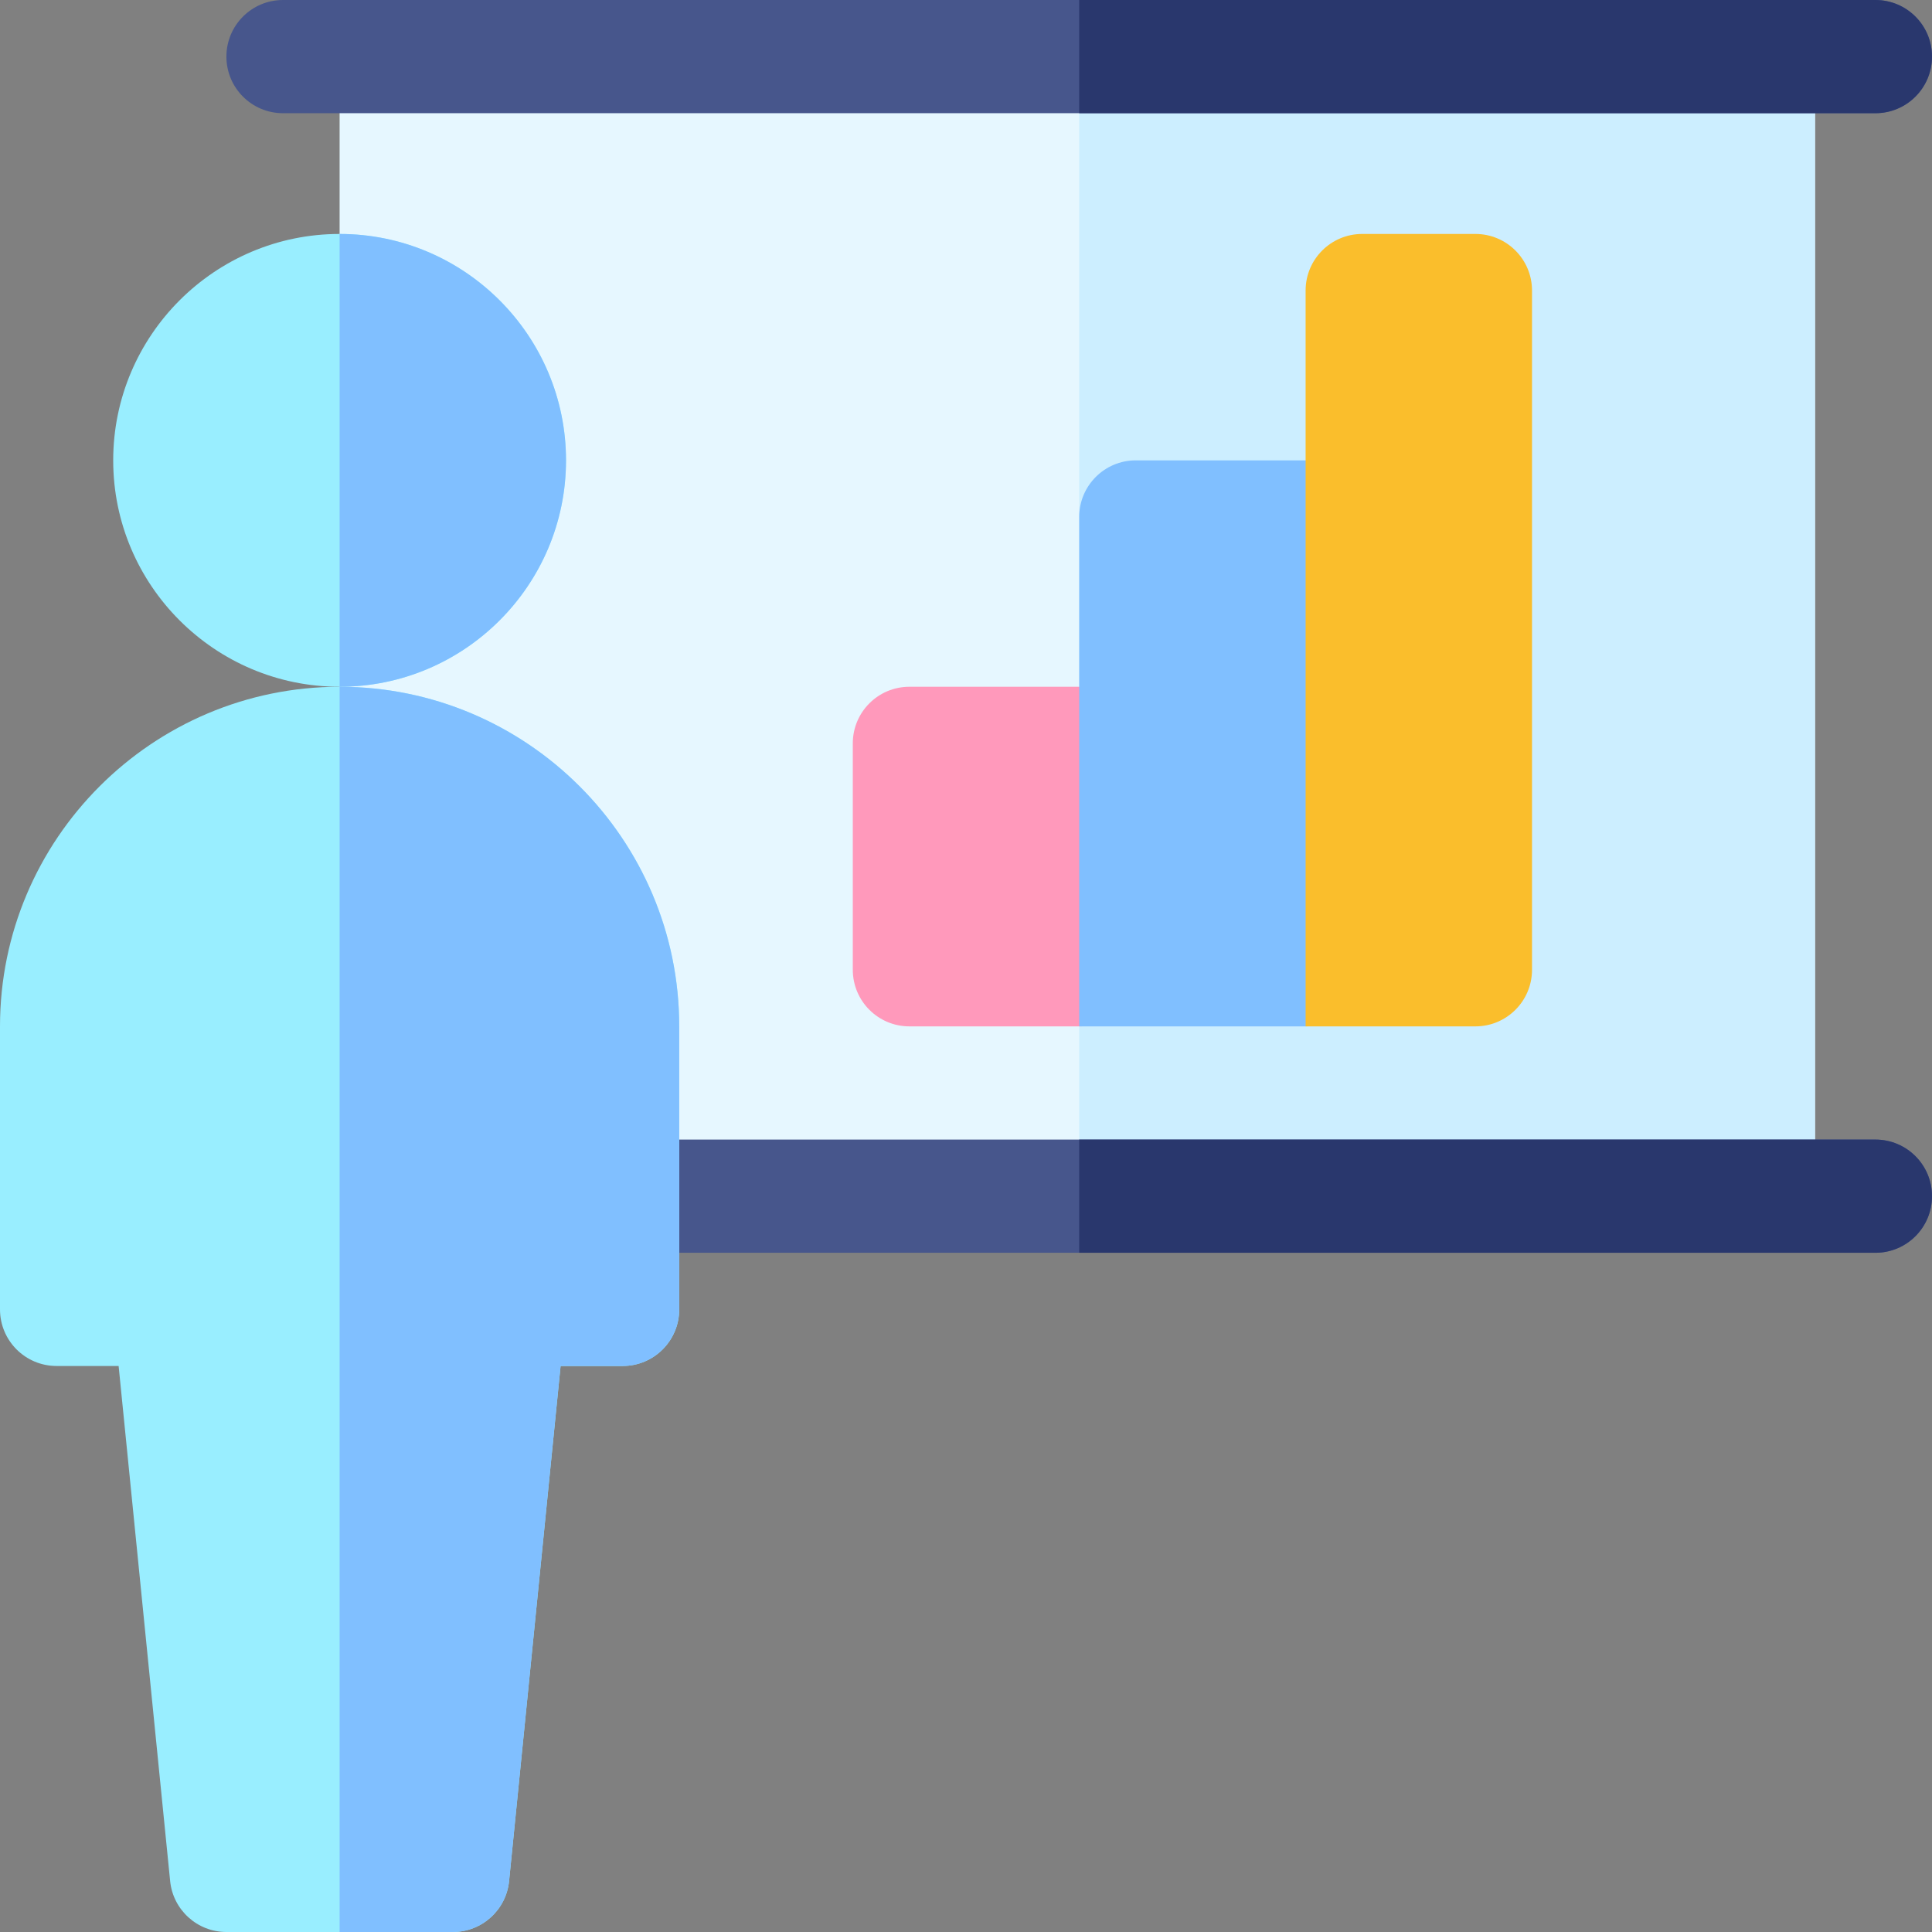 <svg id="Capa_1" enable-background="new 0 0 512 512" height="512" viewBox="0 0 512 512" width="512" xmlns="http://www.w3.org/2000/svg"><rect x="0" y="0" width="512" height="512" fill="#808080" stroke="none"/><g><g><path d="m90 15v302h391v-302z" fill="#e6f7ff"/></g><path d="m286 15h195v302h-195z" fill="#cef"/><g><g><g><path d="m497 332h-452c-8.291 0-15-6.709-15-15s6.709-15 15-15h452c8.291 0 15 6.709 15 15s-6.709 15-15 15z" fill="#47568c"/></g></g></g><path d="m497 302h-211v30h211c8.291 0 15-6.709 15-15s-6.709-15-15-15z" fill="#29376d"/><g id="Encourage_training_2_"><g><path d="m286 272h-45c-8.284 0-15-6.716-15-15v-60c0-8.284 6.716-15 15-15h60c8.284 0 15 6.716 15 15v45c0 16.569-13.431 30-30 30z" fill="#f9b"/></g></g><g><path d="m90 182c-33.076 0-60-26.909-60-60s26.924-60 60-60 60 26.909 60 60-26.924 60-60 60z" fill="#9ef"/></g><g><path d="m120 512h-60c-7.705 0-14.15-5.845-14.912-13.506l-13.652-136.494h-16.436c-8.291 0-15-6.709-15-15v-75c0-49.629 40.371-90 90-90s90 40.371 90 90v75c0 8.291-6.709 15-15 15h-16.436l-13.652 136.494c-.762 7.661-7.207 13.506-14.912 13.506z" fill="#9ef"/></g><g><g><g><path d="m497 30h-422c-8.291 0-15-6.709-15-15s6.709-15 15-15h422c8.291 0 15 6.709 15 15s-6.709 15-15 15z" fill="#47568c"/></g></g></g><path d="m120 512c7.705 0 14.15-5.845 14.912-13.506l13.652-136.494h16.436c8.291 0 15-6.709 15-15v-75c0-49.629-40.371-90-90-90v330z" fill="#80bfff"/><path d="m150 122c0-33.091-26.924-60-60-60v120c33.076 0 60-26.909 60-60z" fill="#80bfff"/><path d="m497 0h-211v30h211c8.291 0 15-6.709 15-15s-6.709-15-15-15z" fill="#29376d"/><g><g><path d="m346 272h-60v-135c0-8.284 6.716-15 15-15h60c8.284 0 15 6.716 15 15v105c0 16.569-13.431 30-30 30z" fill="#80bfff"/></g></g><g><g><path d="m391 272h-45v-195c0-8.284 6.716-15 15-15h30c8.284 0 15 6.716 15 15v180c0 8.284-6.716 15-15 15z" fill="#fabe2c"/></g></g></g></svg>